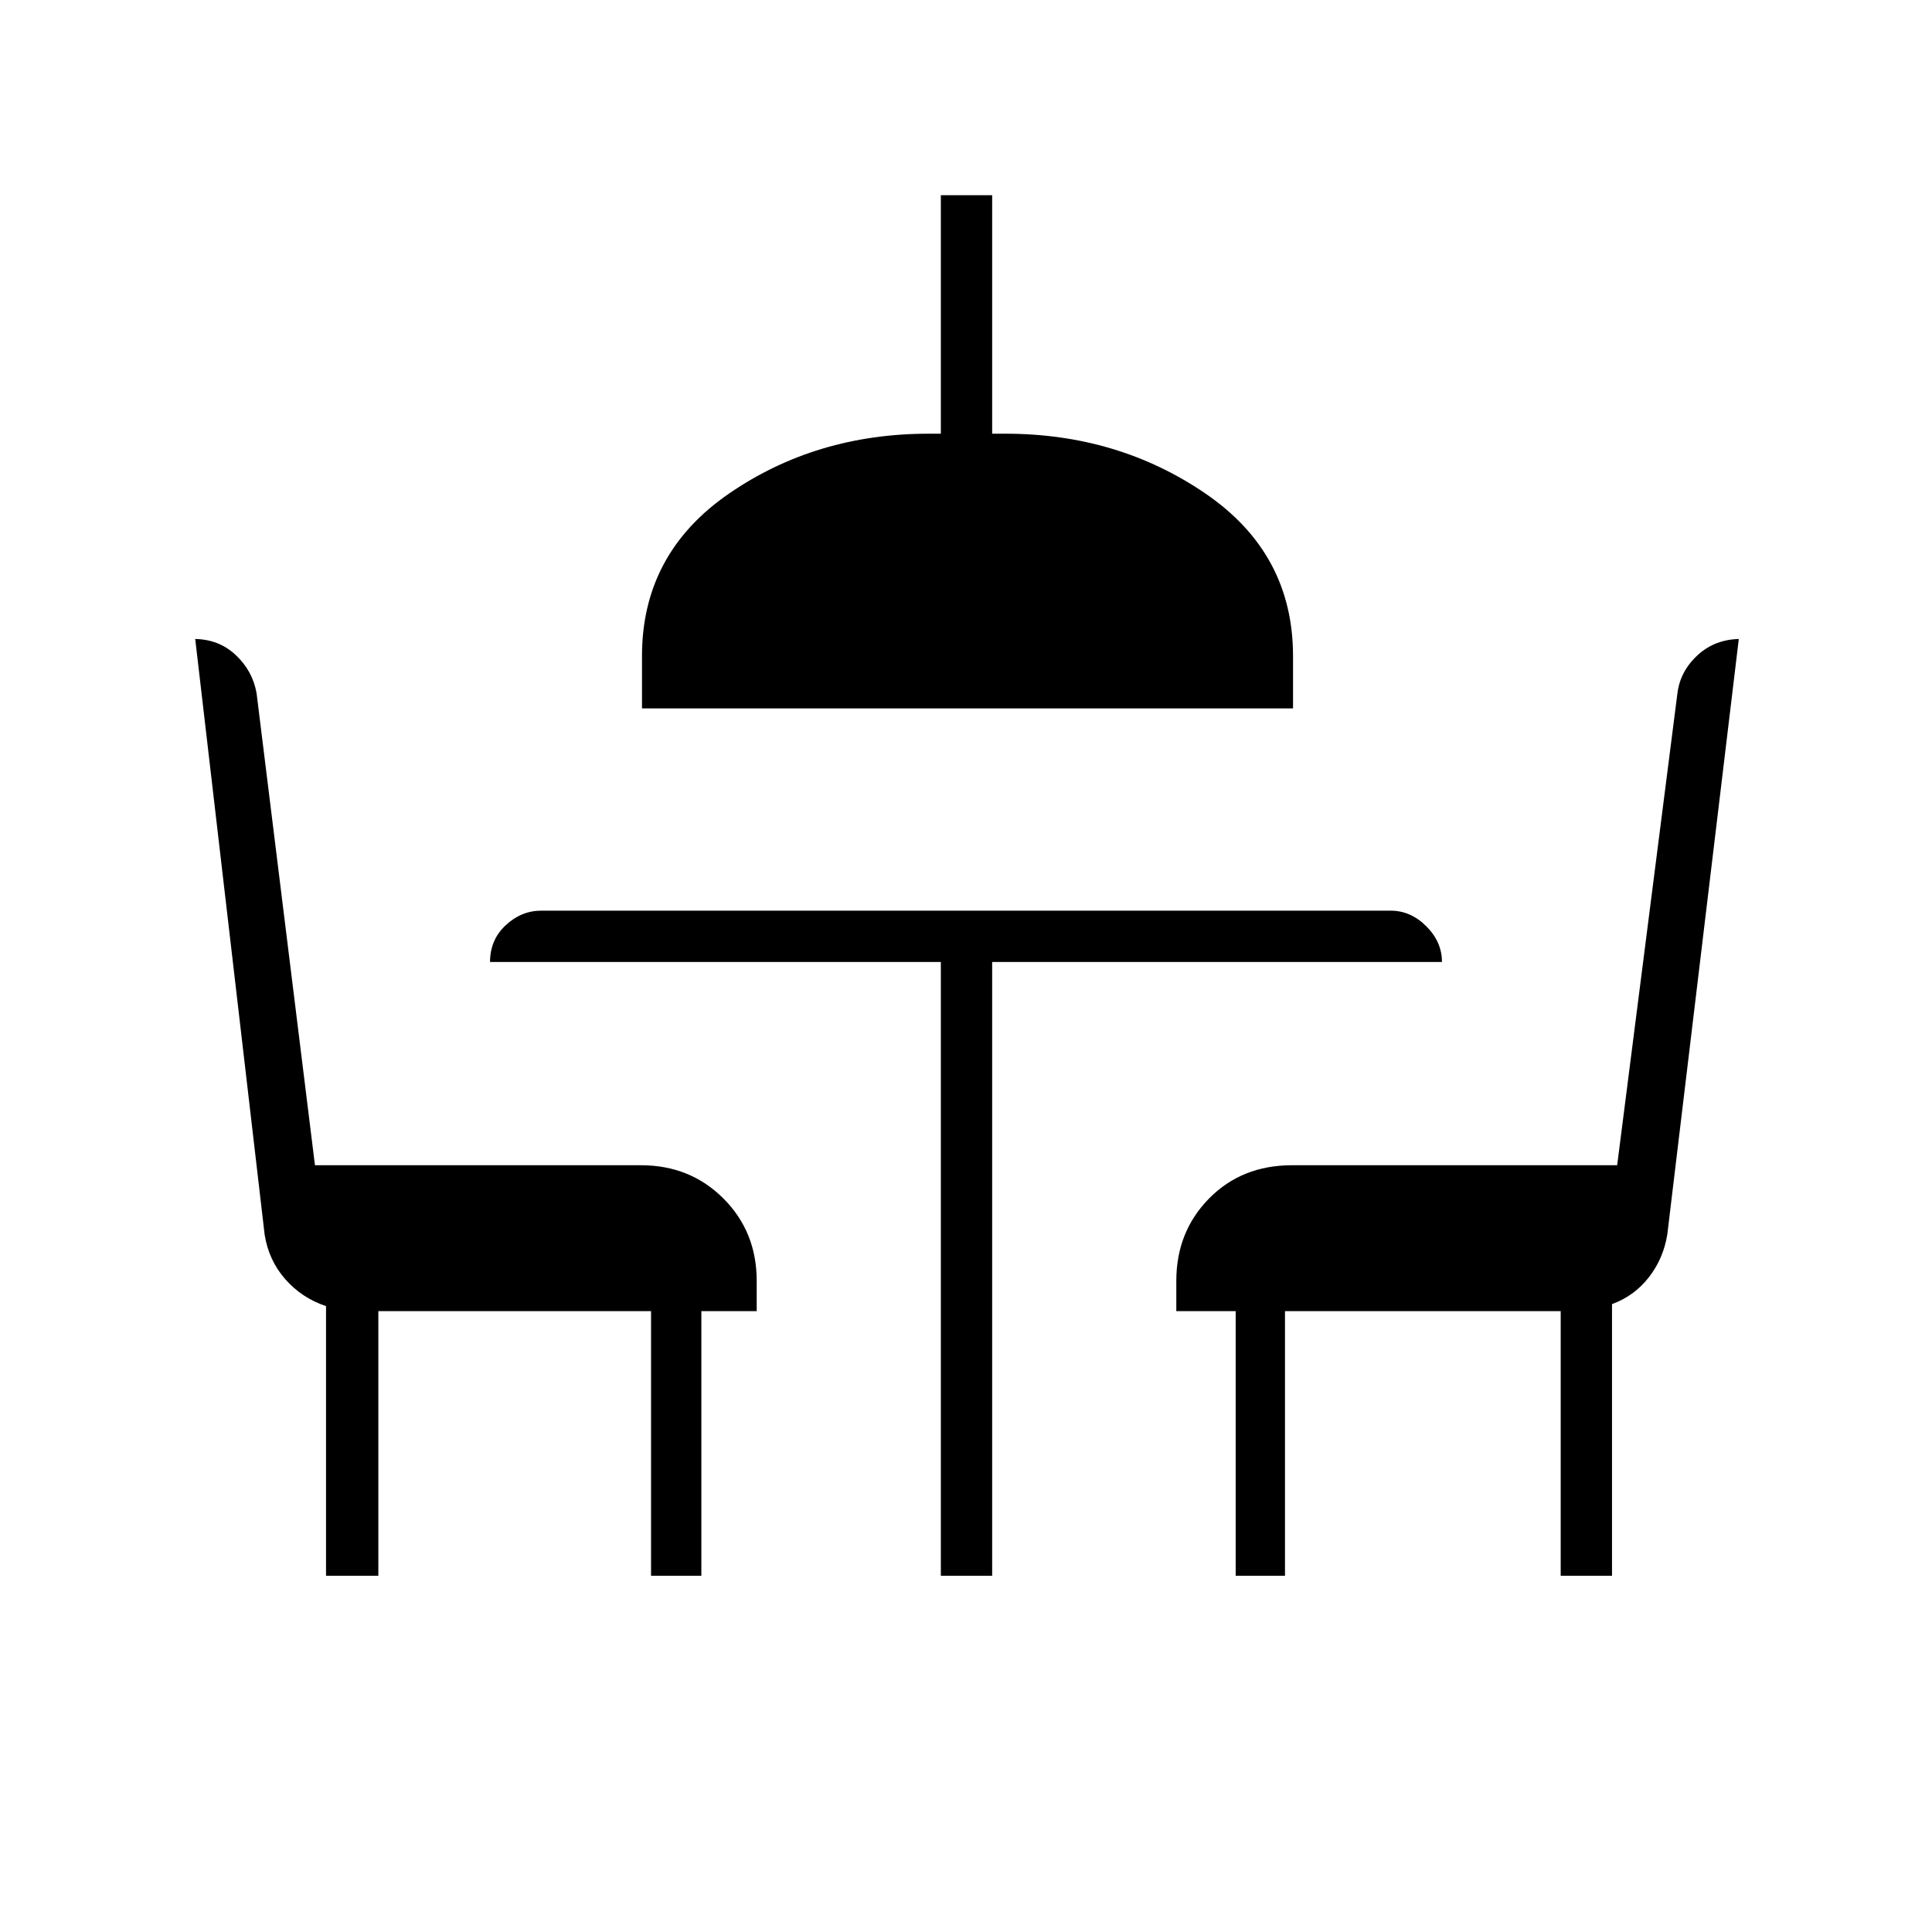 <svg xmlns="http://www.w3.org/2000/svg" height="24" viewBox="0 -960 960 960" width="24"><path d="M162-177v-134q-12-4-20.23-13.35-8.23-9.36-10.27-22.15L97-642.5h-.74q12.33 0 20.81 7.92 8.49 7.92 10.43 19.08l29 234.5h162q24.44 0 40.97 16.53Q376-347.94 376-323.5v15h-27.5V-177h-25v-131.5H188V-177h-26Zm305.5 0v-305h-224q0-11 7.77-18.25 7.76-7.25 17.73-7.25h422q9.97 0 17.73 7.77 7.77 7.76 7.77 17.73H493v305h-25.5ZM319-608v-26q0-51 43.25-80.75t99.25-29.75h6V-863H493v118.5h6.5q56 0 99.5 29.75T642.5-634v26H319Zm295 431v-131.5h-29.5v-15q0-24.44 16.27-40.97Q617.03-381 642-381h161.56l29.94-234.5q1.38-11.04 10.11-19.02 8.74-7.98 21.38-7.98H864l-35.53 295.92q-1.97 12.08-9.22 21.33Q812-316 801-312v135h-25.5v-131.5h-137V-177H614Z"/></svg>